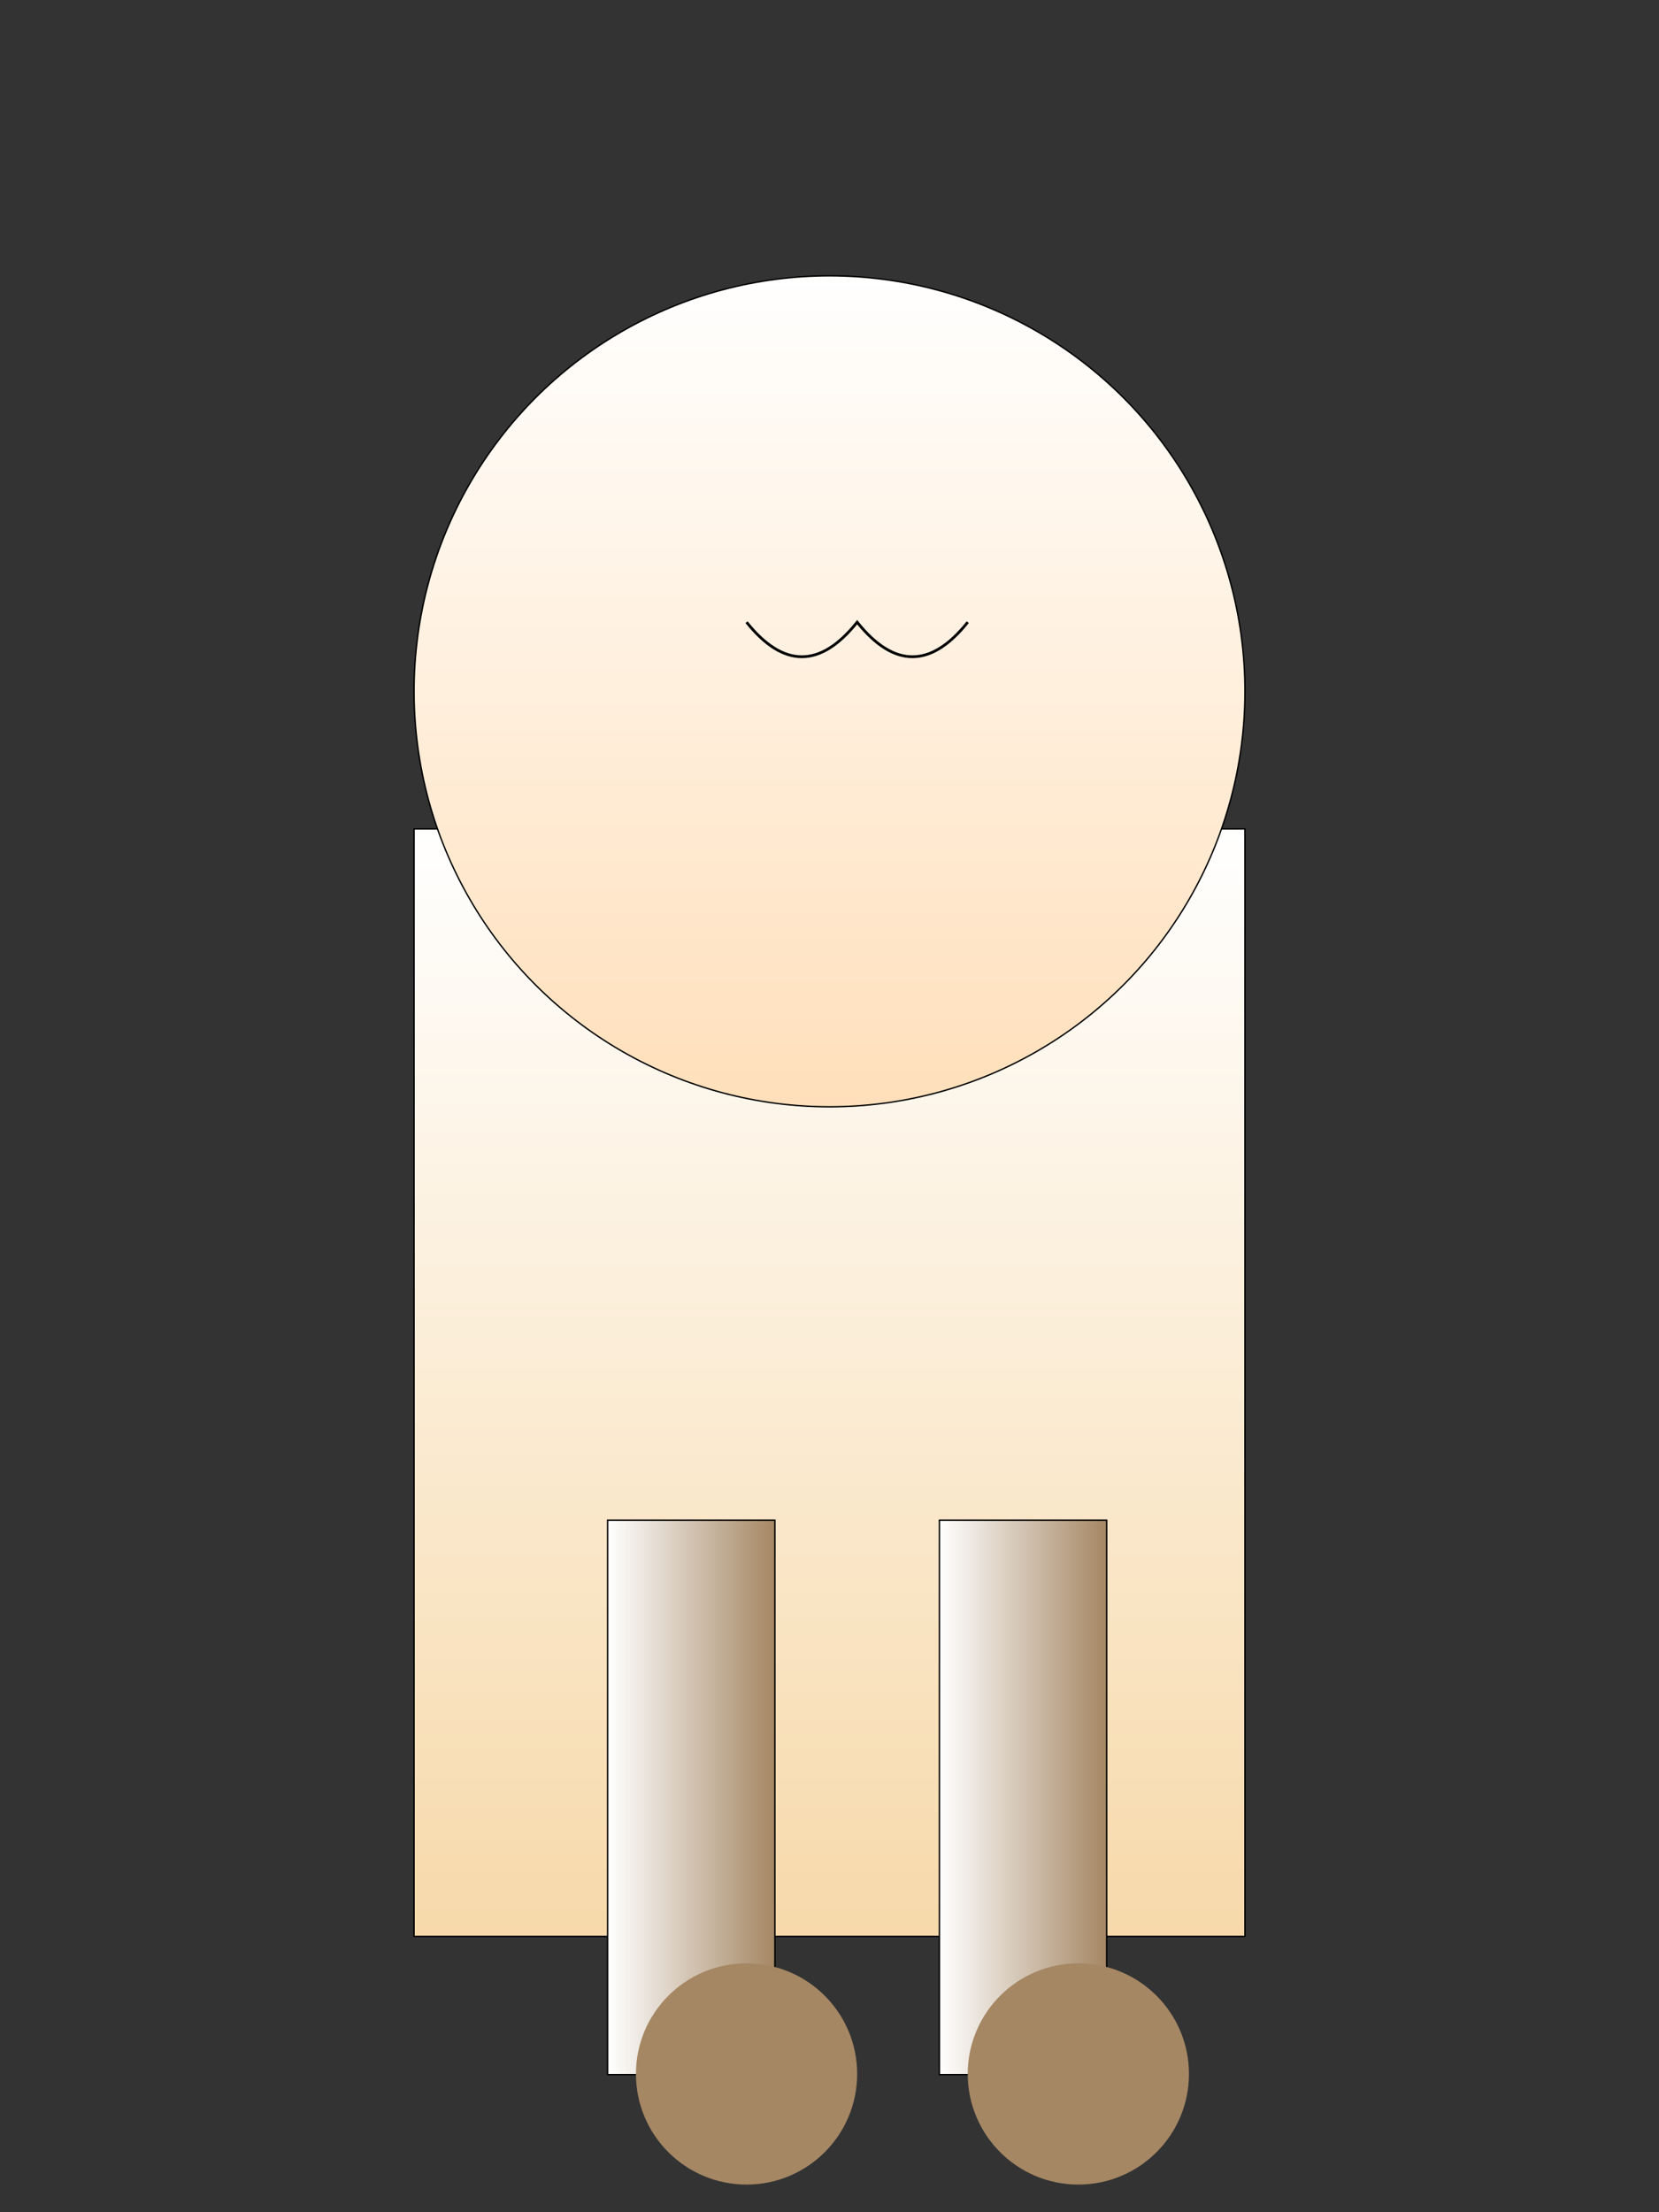<svg xmlns="http://www.w3.org/2000/svg" viewBox="0 0 600 800">

  <rect x="0" y="0" width="600" height="800" fill="#333333" stroke="none"/>

  <!-- Body -->
  <rect x="150" y="300" width="300" height="400" fill="#F7D9AA" stroke="black"/>
  <linearGradient id="bodyGradient" gradientTransform="rotate(90)">
    <stop offset="0%" style="stop-color:rgb(255,255,255);stop-opacity:1" />
    <stop offset="100%" style="stop-color:rgb(247,217,170);stop-opacity:1" />
  </linearGradient>
  <rect x="150" y="300" width="300" height="400" fill="url(#bodyGradient)" />

  <!-- Head -->
  <circle cx="300" cy="250" r="150" fill="#FFDFBA" stroke="black"/>
  <linearGradient id="headGradient" gradientTransform="rotate(90)">
    <stop offset="0%" style="stop-color:rgb(255,255,255);stop-opacity:1" />
    <stop offset="100%" style="stop-color:rgb(255,223,186);stop-opacity:1" />
  </linearGradient>
  <circle cx="300" cy="250" r="150" fill="url(#headGradient)" />

  <!-- Neck -->
  <path d="M270,225 Q290,250 310,225 Q330,250 350,225" stroke="black" fill="transparent"/>

  <!-- Legs (Front) -->
  <rect x="220" y="550" width="60" height="200" fill="#A58764" stroke="black"/>
  <linearGradient id="leg1Gradient">
    <stop offset="0%" style="stop-color:rgb(255,255,255);stop-opacity:1" />
    <stop offset="100%" style="stop-color:rgb(165,135,100);stop-opacity:1" />
  </linearGradient>
  <rect x="220" y="550" width="60" height="200" fill="url(#leg1Gradient)" />

  <!-- Legs (Back) -->
  <rect x="340" y="550" width="60" height="200" fill="#A58764" stroke="black"/>
  <linearGradient id="leg2Gradient">
    <stop offset="0%" style="stop-color:rgb(255,255,255);stop-opacity:1" />
    <stop offset="100%" style="stop-color:rgb(165,135,100);stop-opacity:1" />
  </linearGradient>
  <rect x="340" y="550" width="60" height="200" fill="url(#leg2Gradient)" />

  <!-- Hooves -->
  <circle cx="270" cy="750" r="40" fill="#A58764"/>
  <circle cx="390" cy="750" r="40" fill="#A58764"/>

</svg>